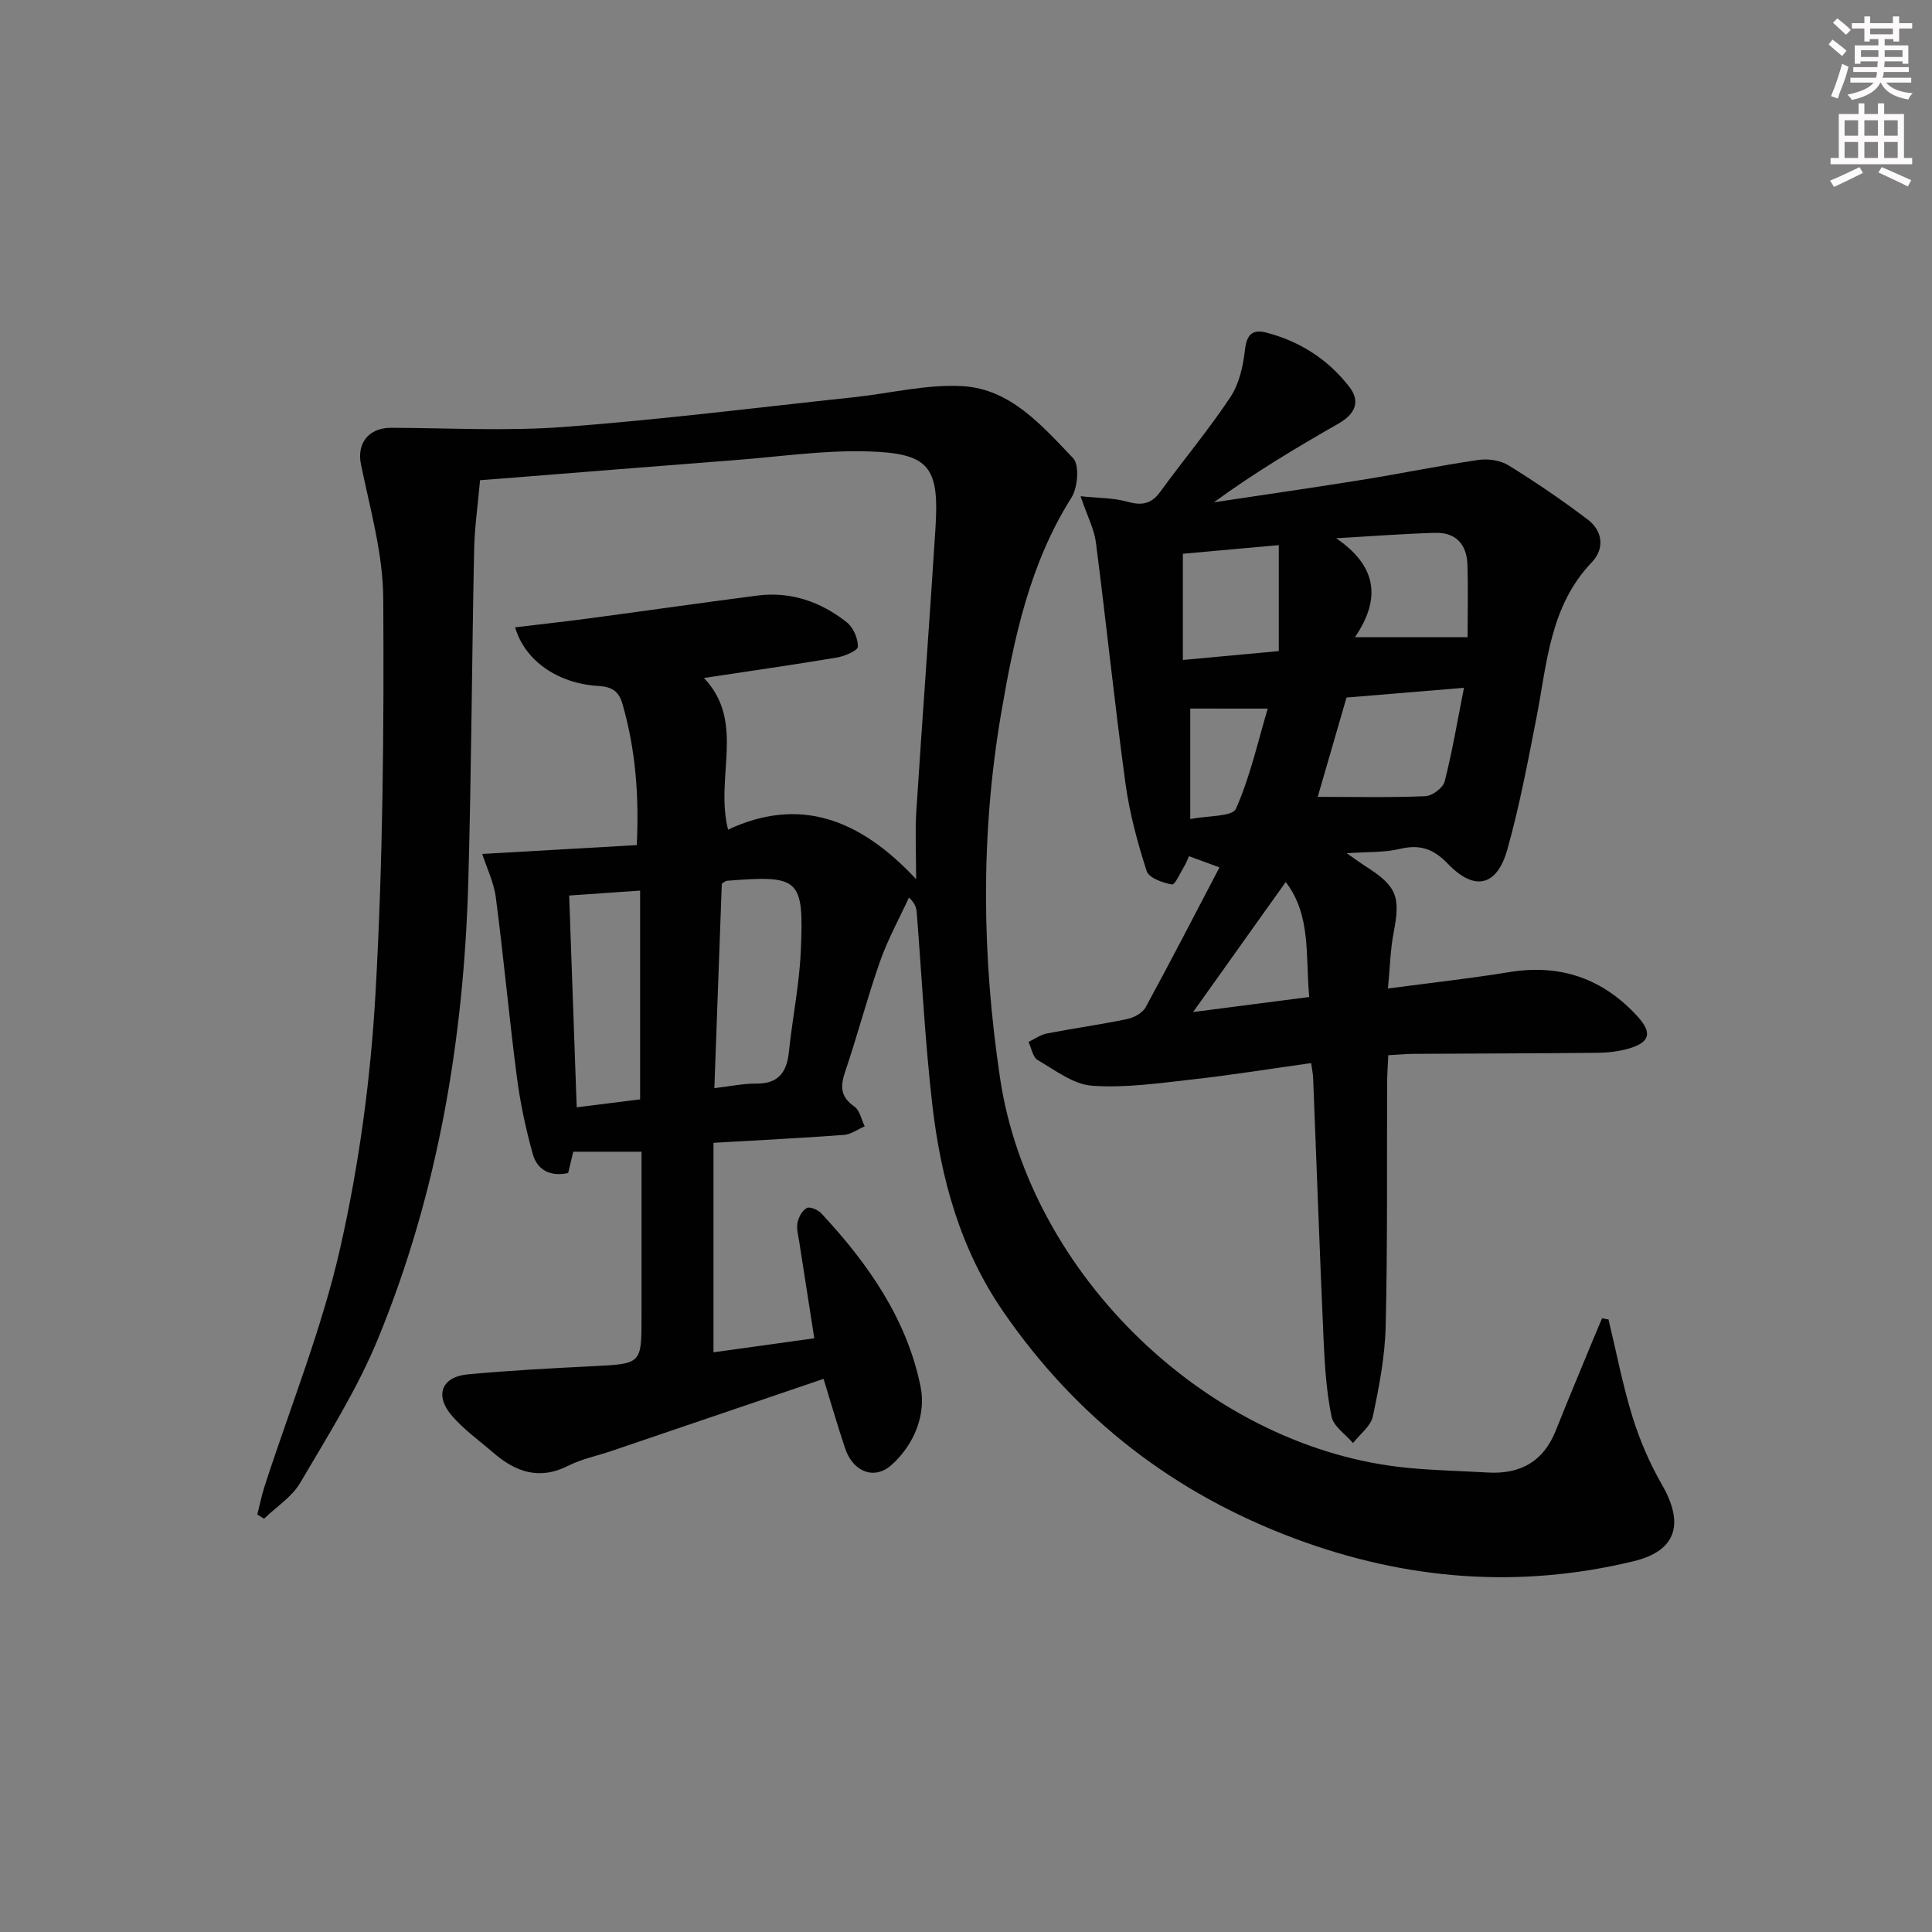 <svg enable-background="new 0 0 400 400" viewBox="0 0 400 400" xmlns="http://www.w3.org/2000/svg"><rect x="0" y="0" width="400" height="400" fill="#808080" stroke="none"/><path d="m333.02 273.17c1.63 6.75 2.93 13.59 4.98 20.21 1.51 4.86 3.58 9.65 6.12 14.06 4.61 8.03 2.99 13.65-5.88 15.79-23.77 5.75-47.09 3.9-70.03-4.64-25.13-9.36-45.26-24.93-60.47-46.99-8.94-12.96-12.96-27.62-14.72-42.92-1.52-13.2-2.17-26.5-3.22-39.75-.07-.93-.29-1.85-1.61-3.11-2.03 4.41-4.4 8.7-6 13.26-2.64 7.51-4.64 15.24-7.2 22.77-1.05 3.08-1 5.23 1.9 7.25 1.12.78 1.45 2.69 2.14 4.09-1.43.62-2.83 1.67-4.29 1.78-8.77.65-17.55 1.09-27.02 1.64v43.37c6.75-.94 13.59-1.89 20.87-2.9-1.1-6.99-2.12-13.49-3.12-20-.2-1.31-.6-2.69-.36-3.93.23-1.14.98-2.53 1.92-3.04.64-.35 2.31.35 2.99 1.08 9.66 10.35 17.72 21.86 20.57 35.87 1.17 5.73-1.22 11.92-5.98 16.22-3.53 3.19-7.97 1.54-9.64-3.42-1.58-4.71-2.95-9.48-4.46-14.38-14.81 5.04-29.37 9.99-43.94 14.94-2.98 1.01-6.14 1.64-8.92 3.05-5.99 3.04-10.91 1.29-15.54-2.72-2.89-2.5-6.07-4.76-8.54-7.63-3.64-4.21-2.16-8.06 3.26-8.57 8.6-.81 17.23-1.26 25.85-1.69 10.14-.51 10.14-.43 10.14-10.22 0-11.31 0-22.62 0-34.19-4.86 0-9.37 0-14.13 0-.31 1.3-.65 2.71-1.06 4.41-3.56.79-6.37-.5-7.33-3.95-1.46-5.24-2.6-10.61-3.3-16-1.6-12.34-2.73-24.74-4.34-37.07-.41-3.17-1.91-6.21-2.82-9.04 10.76-.62 21.21-1.21 32-1.83.5-10.45-.29-19.93-2.97-29.25-.75-2.61-2.19-3.54-4.99-3.7-8.4-.49-15.24-5.25-17.23-12.14 5.28-.63 10.45-1.2 15.61-1.89 11.51-1.54 23-3.19 34.51-4.68 6.97-.9 13.19 1.28 18.57 5.55 1.34 1.06 2.32 3.35 2.27 5.04-.02.81-2.75 1.97-4.38 2.24-8.99 1.51-18.03 2.8-27.48 4.23 8.68 9.16 2.21 20.46 4.99 31.4 14.75-6.9 27.22-2.31 38.93 10.25 0-5.81-.22-9.91.04-13.99 1.26-19.57 2.73-39.13 3.97-58.71.81-12.76-1.29-15.51-14.19-15.87-8.92-.25-17.89 1.08-26.83 1.77-16.39 1.27-32.78 2.59-49.17 3.89-1.29.1-2.59.2-4.1.31-.44 5.01-1.14 9.77-1.23 14.54-.47 22.8-.56 45.61-1.2 68.41-.91 32.63-6.25 64.52-18.7 94.81-4.27 10.39-10.38 20.07-16.1 29.81-1.72 2.94-4.95 4.99-7.49 7.44-.47-.29-.93-.57-1.4-.86.5-1.94.89-3.92 1.5-5.82 5.31-16.42 11.86-32.56 15.66-49.33 3.91-17.25 6.31-35.03 7.31-52.7 1.54-27.22 1.77-54.54 1.61-81.81-.05-9.28-2.74-18.58-4.62-27.79-.88-4.29 1.53-7.57 6.29-7.55 11.95.04 23.95.72 35.83-.18 20.03-1.51 39.98-4.02 59.96-6.15 7.52-.8 15.09-2.73 22.52-2.29 9.92.59 16.44 8.22 22.84 14.9 1.35 1.41.98 6.1-.34 8.18-8.67 13.72-11.91 29.18-14.56 44.7-4.28 25.08-3.99 50.27-.22 75.47 6.12 40.95 43.53 76.85 84.56 80.72 5.46.52 10.95.63 16.42.95 6.73.39 11.52-2.26 14.08-8.69 2.45-6.17 5.03-12.3 7.56-18.44.66-1.61 1.35-3.21 2.03-4.82.43.12.88.19 1.32.25zm-185.12-47.88c3.36-.39 6-.97 8.62-.94 4.64.06 6.38-2.34 6.82-6.61.71-6.91 2.14-13.78 2.45-20.7.68-15.23-.19-15.88-15.32-14.68-.28.02-.55.32-1.03.61-.5 13.78-1.01 27.66-1.54 42.32zm-15.37 2.32c0-14.52 0-28.71 0-43.22-5.01.35-9.71.67-14.69 1.02.52 14.63 1.03 28.99 1.56 43.85 4.47-.57 8.68-1.09 13.13-1.65z" fill="#010102"/><path d="m246.17 177.27c-.37.8-.59 1.42-.92 1.97-.85 1.39-1.98 3.99-2.6 3.88-1.91-.34-4.79-1.35-5.24-2.76-1.91-5.94-3.56-12.04-4.4-18.21-2.26-16.59-3.98-33.26-6.12-49.87-.35-2.73-1.74-5.32-3.17-9.54 3.66.39 6.78.32 9.66 1.13 2.95.82 4.95.54 6.82-2.03 4.79-6.58 10.04-12.84 14.53-19.61 1.82-2.74 2.65-6.41 3.02-9.76.35-3.15 1.51-4.36 4.38-3.62 6.98 1.8 12.84 5.56 17.23 11.24 2.46 3.18 1.07 5.73-2.33 7.66-8.74 4.99-17.38 10.17-25.71 16.25 10.26-1.55 20.53-3.02 30.77-4.67 8.02-1.29 15.99-2.94 24.03-4.11 2-.29 4.54.09 6.23 1.14 5.63 3.48 11.12 7.22 16.4 11.23 3.12 2.37 3.48 6.04.82 8.82-8.72 9.11-9.26 20.93-11.48 32.27-1.78 9.1-3.5 18.25-6 27.16-2.14 7.66-6.79 8.76-12.32 3-3.08-3.21-5.9-4.06-10.06-3.06-3.14.75-6.52.56-10.88.87 1.9 1.32 2.87 2.06 3.9 2.71 6.46 4.09 7.25 6.25 5.82 13.66-.71 3.66-.78 7.45-1.19 11.64 8.8-1.17 17.01-2.07 25.15-3.4 10.59-1.73 19.4 1.37 26.54 9.2 3.14 3.44 2.5 5.41-1.96 6.67-2.04.58-4.24.82-6.37.84-12.66.13-25.32.14-37.98.22-1.62.01-3.25.17-5.31.28-.09 2.1-.23 3.87-.24 5.64-.07 16.82.1 33.66-.3 50.47-.15 6.25-1.35 12.53-2.66 18.67-.43 2.04-2.68 3.69-4.1 5.52-1.55-1.82-4.03-3.44-4.45-5.49-1.06-5.16-1.4-10.5-1.64-15.78-.81-18.11-1.45-36.22-2.17-54.34-.03-.81-.21-1.61-.42-3.06-8.35 1.17-16.46 2.48-24.61 3.39-6.89.77-13.88 1.79-20.73 1.3-3.88-.28-7.66-3.22-11.27-5.32-1.02-.59-1.28-2.46-1.9-3.75 1.26-.6 2.47-1.49 3.8-1.75 5.53-1.07 11.13-1.84 16.64-2.99 1.41-.29 3.18-1.26 3.82-2.45 5.15-9.45 10.08-19.02 15.28-28.95-2.55-.93-4.35-1.59-6.31-2.31zm26.65-12.29c7.77 0 15.04.17 22.3-.14 1.42-.06 3.64-1.73 3.98-3.04 1.6-6.28 2.67-12.7 4-19.4-8.64.72-16.36 1.36-24.32 2.02-2.03 6.97-4.04 13.94-5.96 20.56zm-27.92-50.33v21.99c7.03-.65 13.08-1.21 19.86-1.84 0-7.42 0-14.49 0-21.94-7.41.66-13.97 1.25-19.86 1.79zm58.95 17.27c0-4.5.13-9.8-.04-15.09-.13-4.09-2.41-6.63-6.6-6.51-6.86.19-13.72.73-20.57 1.12 8.06 5.5 9.59 12.11 3.89 20.49 8.38-.01 15.69-.01 23.32-.01zm-32.79 74.5c-.79-8.51.44-16.89-4.86-23.81-6.58 9.23-12.9 18.1-19.18 26.92 7.57-.98 15.4-2 24.04-3.11zm-24.63-59.72v22.88c3.62-.73 8.71-.47 9.45-2.13 2.94-6.6 4.52-13.8 6.59-20.74-6.15-.01-11.06-.01-16.04-.01z" fill="#010102"/><g fill="#fcfafa"><path d="m378.6 9.2.8-1c.9.7 1.9 1.4 2.9 2.3l-.9 1.1c-1.1-.9-2-1.7-2.8-2.4zm.5 10.7c.9-2.1 1.6-4.3 2.3-6.7.4.2.8.4 1.3.6-.7 3.1-1.5 4.3-2.2 6.6zm.4-15.2.9-.9c1 .8 2 1.6 2.8 2.4l-1 1c-1-.9-1.9-1.8-2.7-2.5zm12.5-1.3h1.2v1.4h2.7v1.1h-2.7v2.7h-1.2v-.5h-1.8v1.3h4.9v3.8h-1.2v-.5h-3.7c0 .4-.1.9-.1 1.2h5.1v1h-5.2c0 .5-.1.9-.3 1.2h6v1h-5.2c1.1 1.3 2.9 2 5.5 2.2-.4.4-.7.8-.9 1.3-2.9-.5-4.8-1.6-5.7-3.5h-.1c-.8 1.7-2.7 2.9-5.9 3.6-.2-.4-.6-.8-.9-1.1 2.8-.6 4.6-1.4 5.4-2.5h-4.8v-1h5.3c.1-.3.2-.7.2-1.2h-4.9v-1h5c0-.4 0-.8.1-1.2h-3.6v.5h-1.2v-3.8h4.9v-1.3h-1.8v.5h-1.1v-2.7h-2.6v-1.1h2.6v-1.4h1.2v1.4h4.7v-1.4zm-6.7 8.4h3.6c0-.4 0-.9 0-1.4h-3.6zm1.9-4.7h4.7v-1.2h-4.7zm6.7 3.3h-3.7v1.4h3.7z"/><path d="m384.7 21.4h1.3v2.2h2.8v-2.2h1.3v2.2h4.1v9.1h1.7v1.3h-16.9v-1.3h1.7v-9.1h4.1v-2.2zm.3 13.2.7 1.2c-1.8.9-3.8 1.9-6 2.9-.2-.4-.5-.8-.8-1.3 2.4-1 4.4-2 6.1-2.8zm-3.1-6.5h2.8v-3.2h-2.8zm0 4.6h2.8v-3.3h-2.8v3.2zm4.1-4.6h2.8v-3.2h-2.8zm0 4.6h2.8v-3.3h-2.8zm3.6 1.9c2.1.9 4.1 1.8 6.1 2.7l-.7 1.3c-2.2-1.1-4.2-2-6.1-2.9zm3.3-9.7h-2.8v3.2h2.8zm-2.8 7.8h2.8v-3.3h-2.8z"/></g></svg>